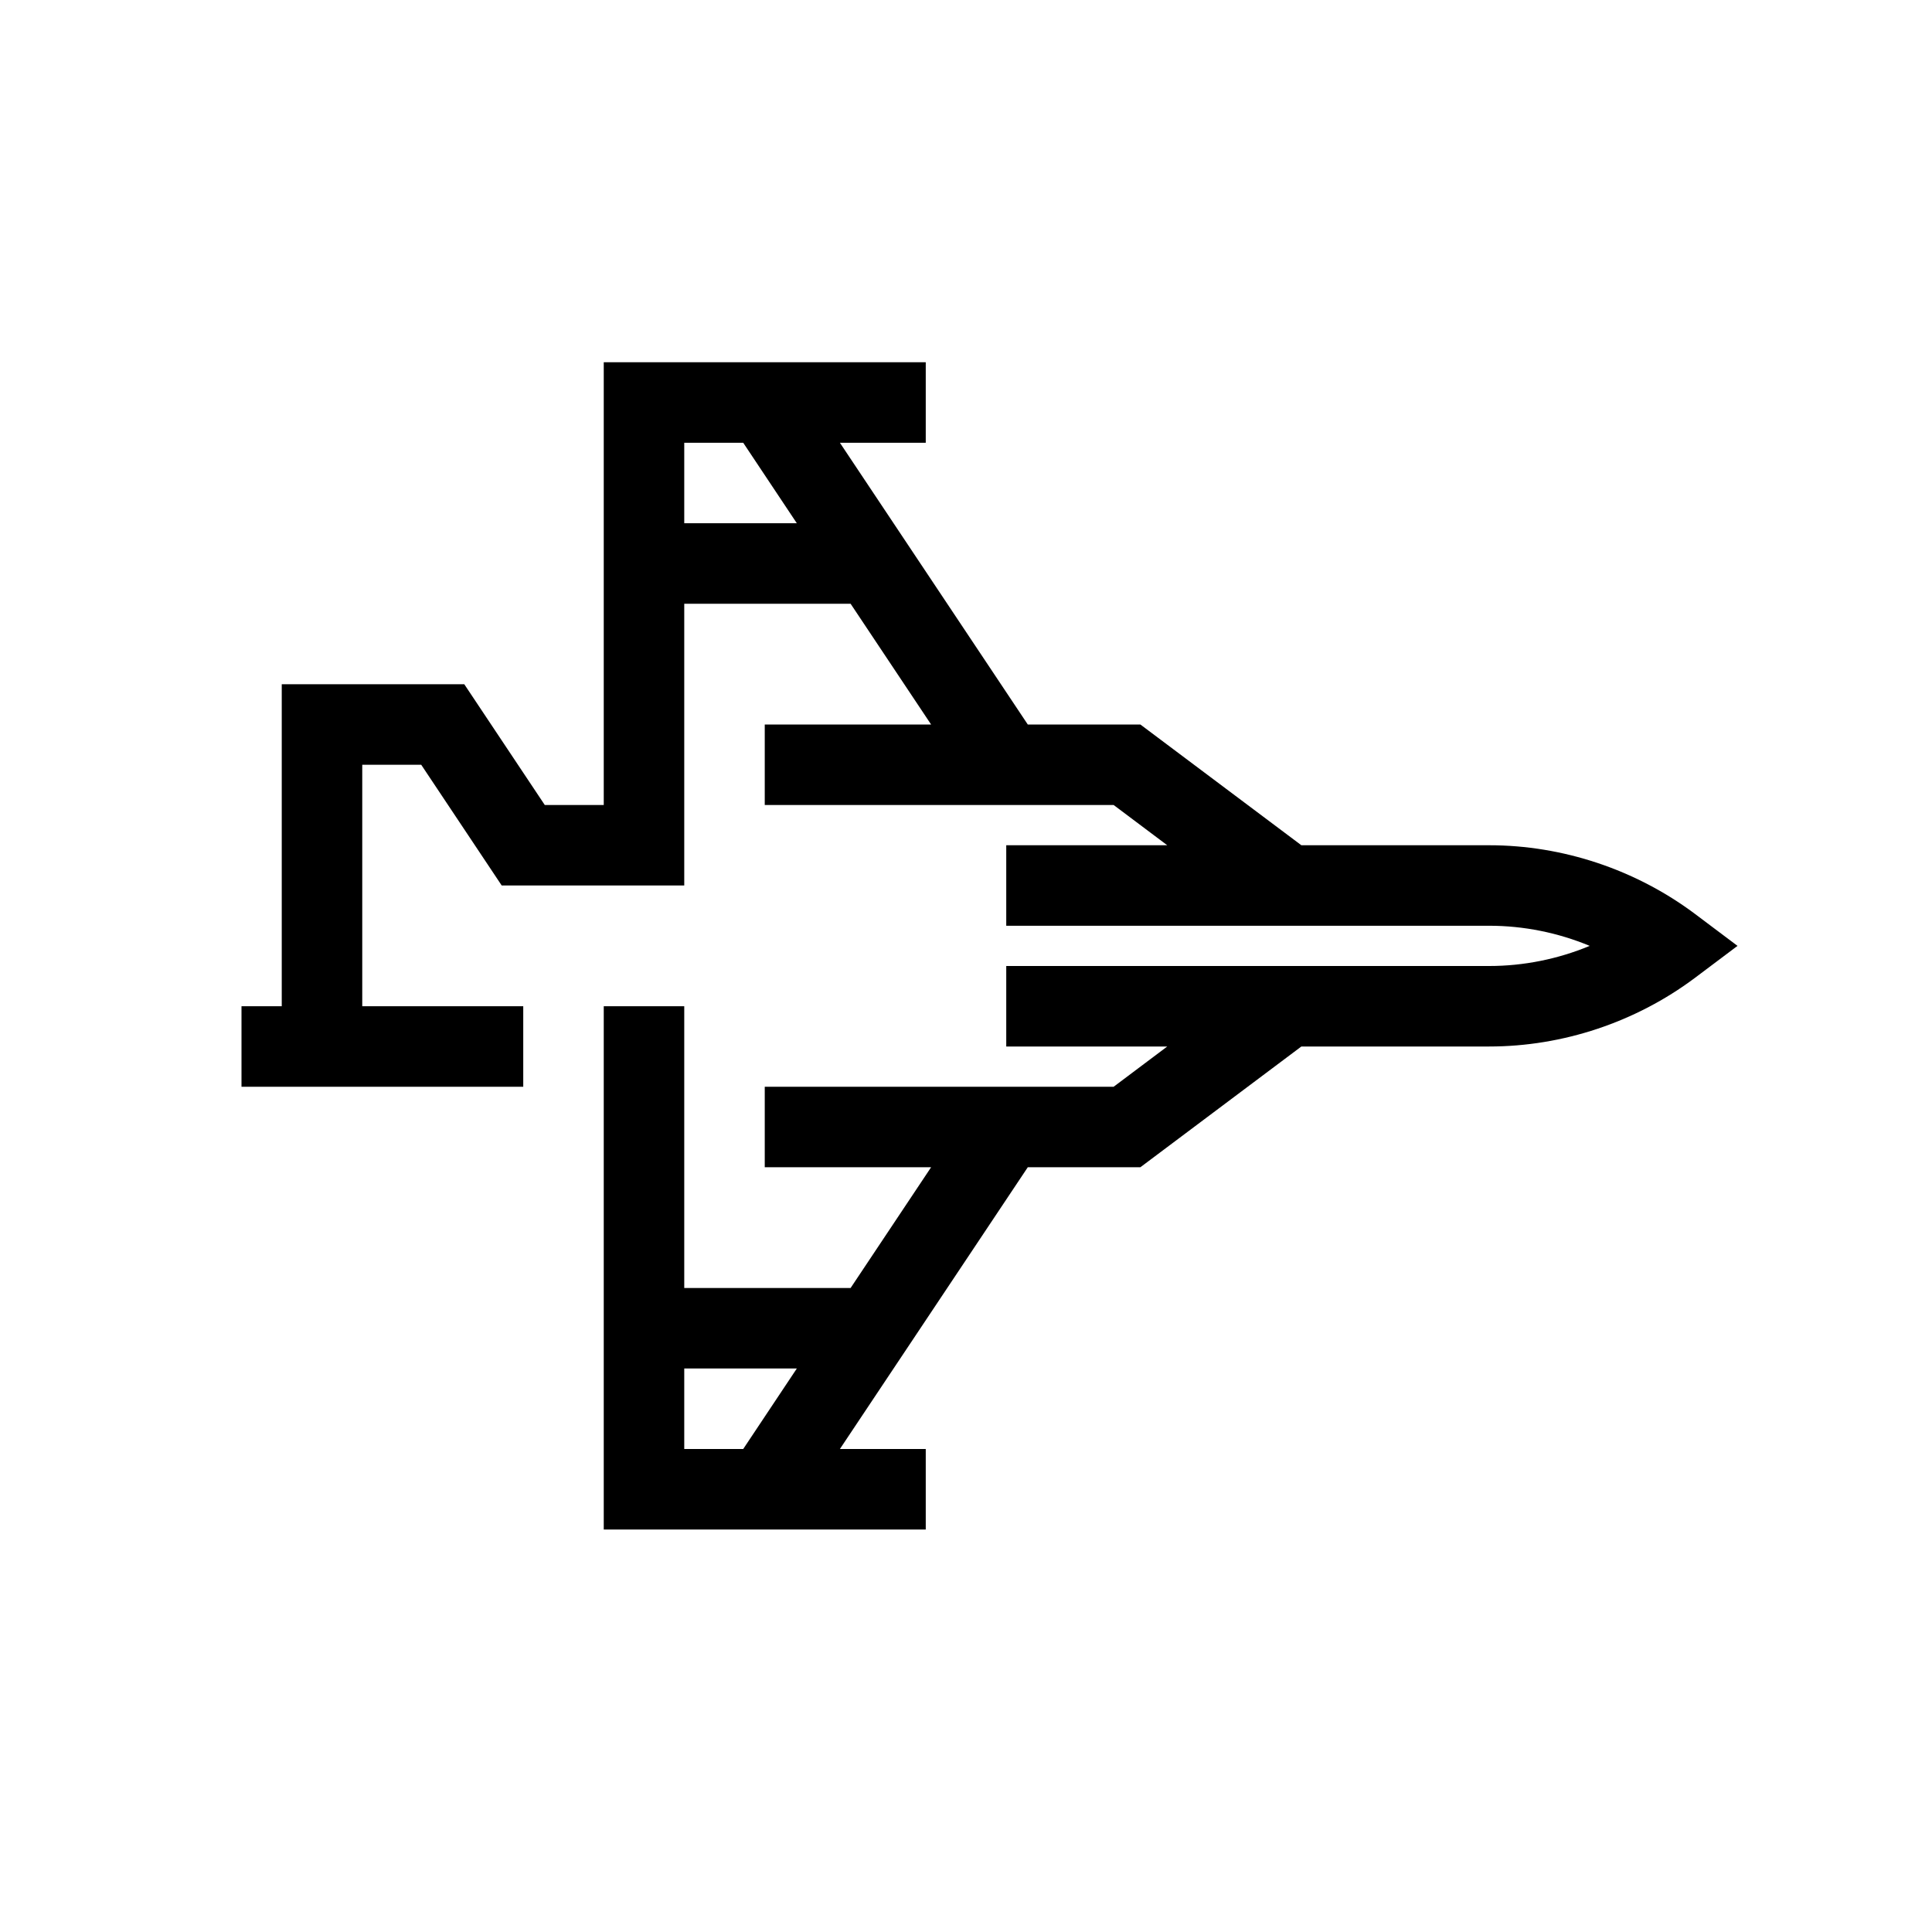 <?xml version="1.0" encoding="UTF-8"?>
<svg xmlns="http://www.w3.org/2000/svg" xmlns:xlink="http://www.w3.org/1999/xlink" width="48pt" height="48pt" viewBox="0 0 48 48" version="1.1">
<g id="surface1">
<path style=" stroke:none;fill-rule:nonzero;fill:rgb(0%,0%,0%);fill-opacity:1;" d="M 17 36 L 17 34 L 19.797 34 L 18.465 36 Z M 17 13 L 17 11 L 18.465 11 L 19.797 13 Z M 42.102 22.699 C 40.637 21.605 38.828 21 37 21 L 32.332 21 L 28.332 18 L 25.535 18 L 20.867 11 L 23 11 L 23 9 L 15 9 L 15 20 L 13.535 20 L 11.535 17 L 7 17 L 7 25 L 6 25 L 6 27 L 13 27 L 13 25 L 9 25 L 9 19 L 10.465 19 L 12.465 22 L 17 22 L 17 15 L 21.133 15 L 23.133 18 L 19 18 L 19 20 L 27.668 20 L 29 21 L 25 21 L 25 23 L 37 23 C 37.855 23 38.707 23.172 39.496 23.5 C 38.707 23.828 37.855 24 37 24 L 25 24 L 25 26 L 29 26 L 27.668 27 L 19 27 L 19 29 L 23.133 29 L 21.133 32 L 17 32 L 17 25 L 15 25 L 15 38 L 23 38 L 23 36 L 20.867 36 L 25.535 29 L 28.332 29 L 32.332 26 L 37 26 C 38.828 26 40.637 25.395 42.102 24.301 L 43.168 23.5 Z M 42.102 22.699 "/>
</g>
</svg>
